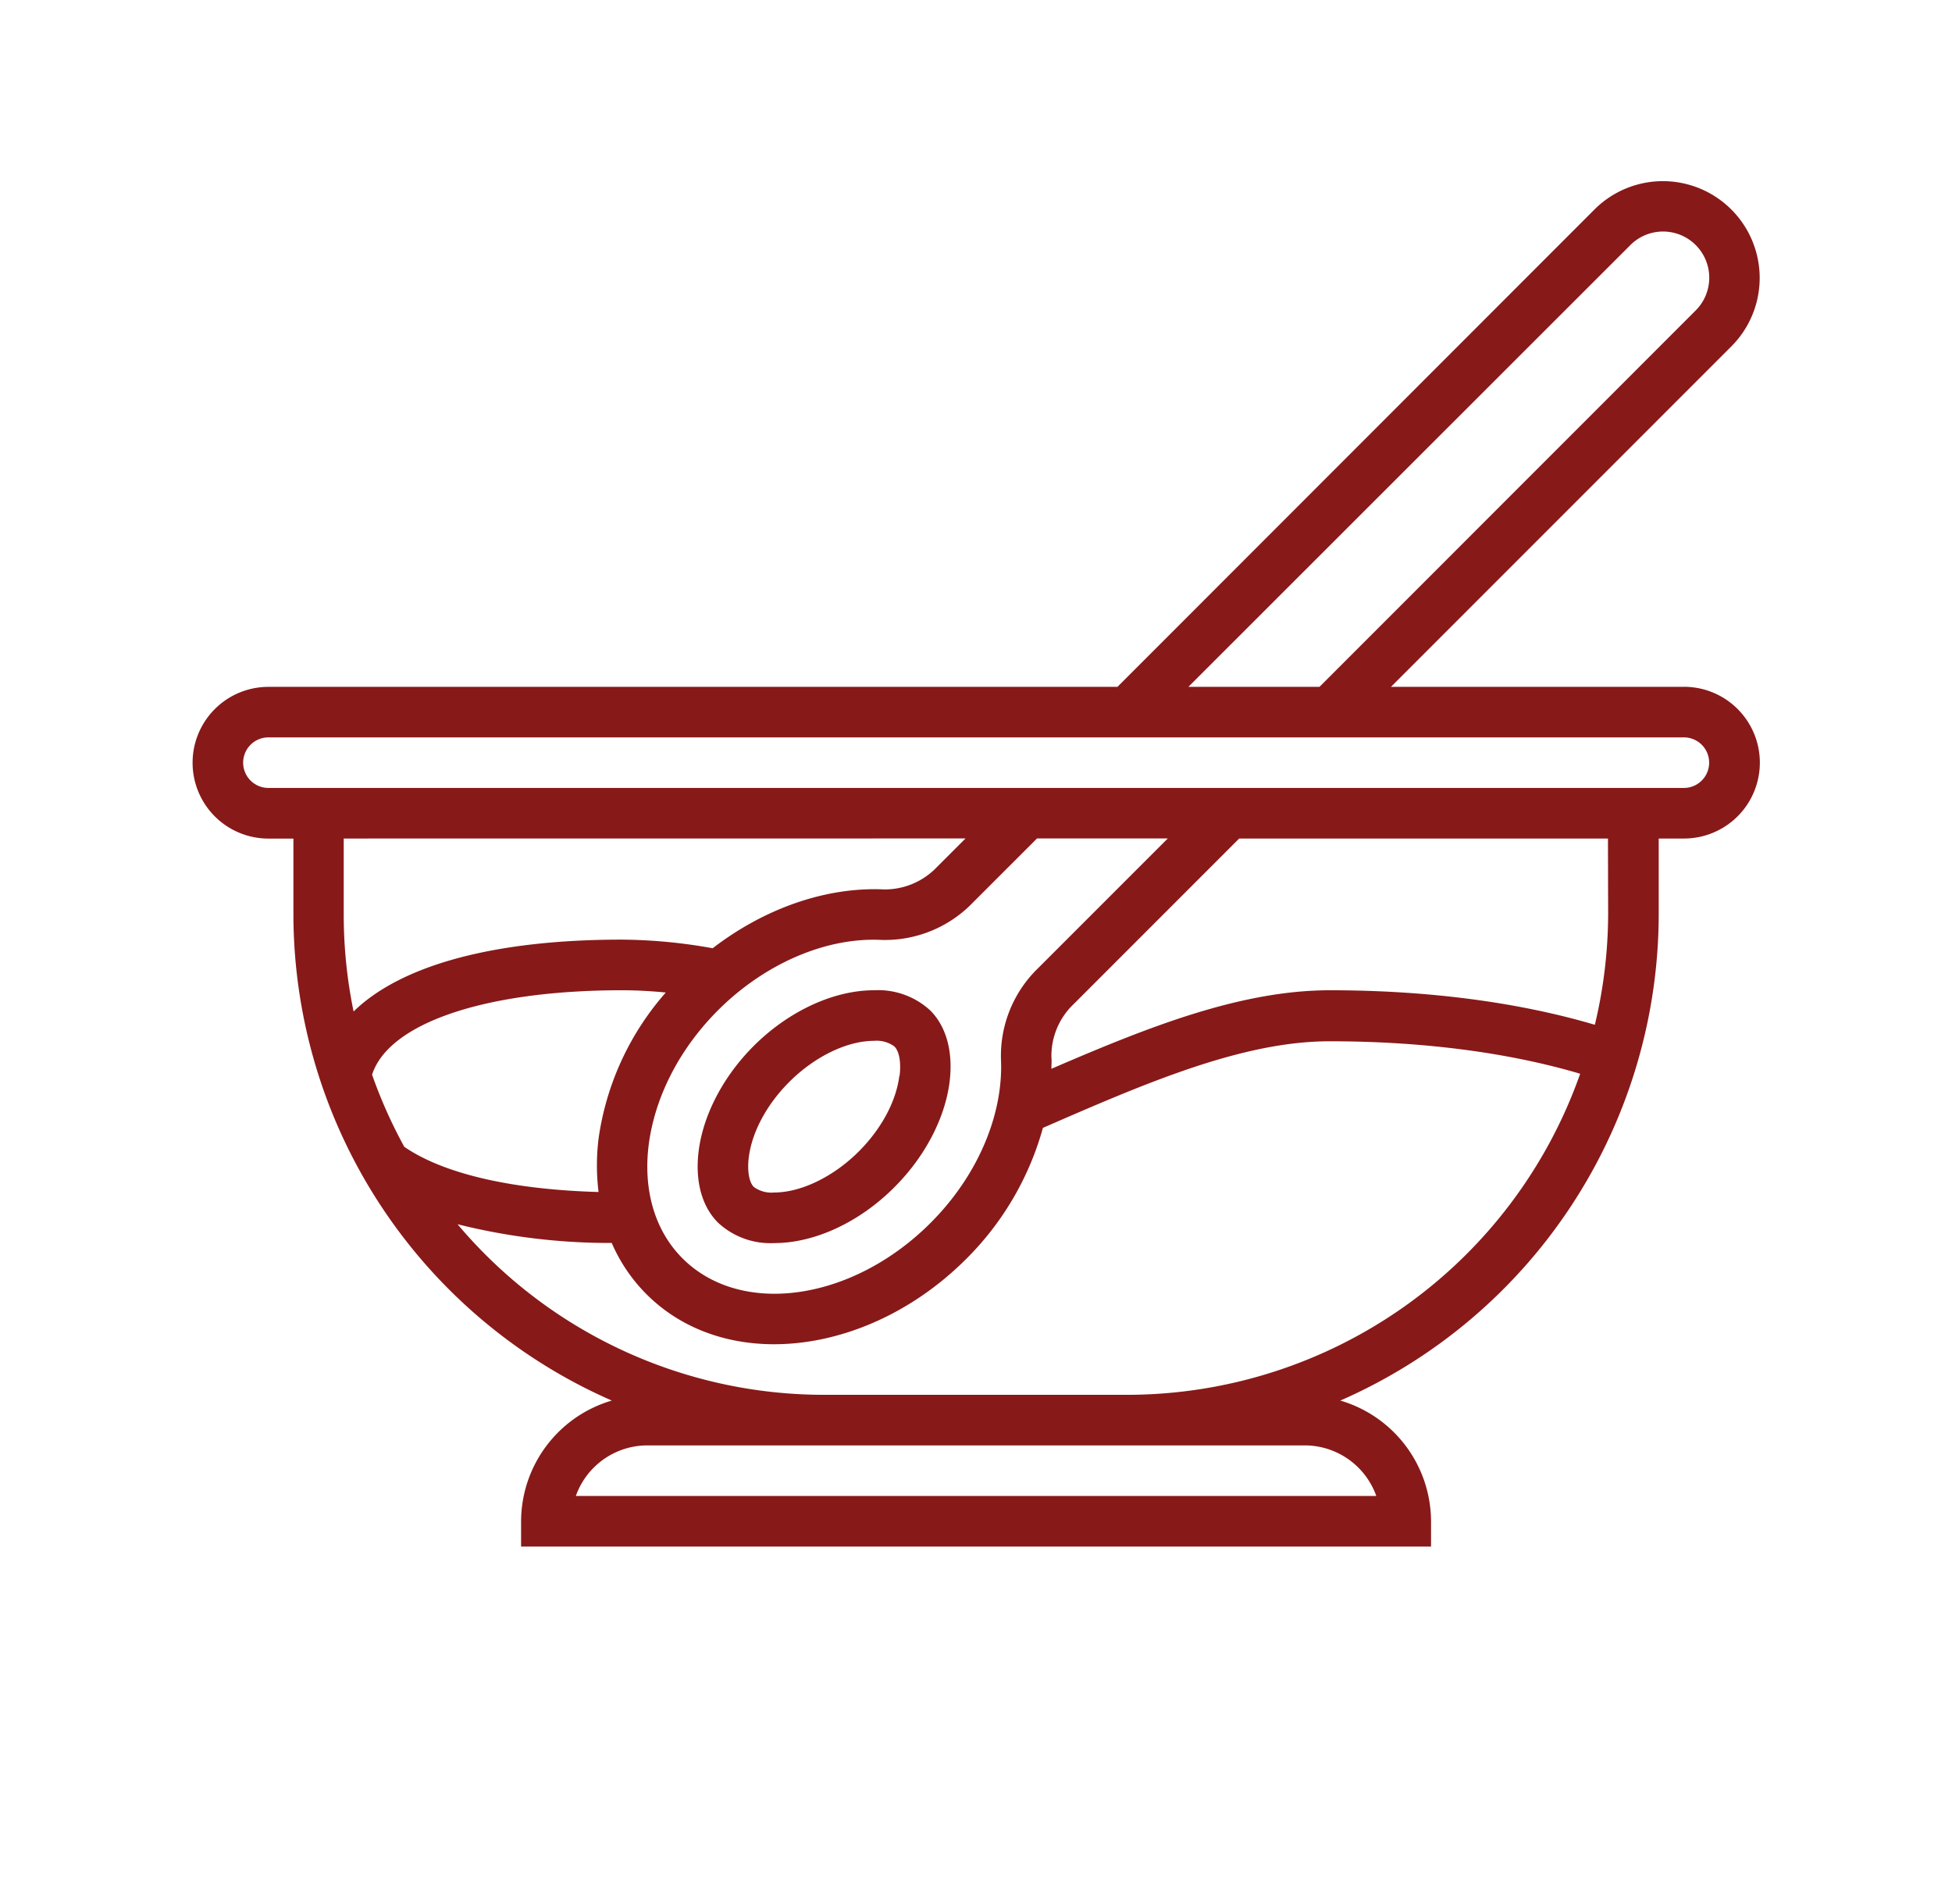 <svg id="Capa_1" data-name="Capa 1" xmlns="http://www.w3.org/2000/svg" viewBox="0 0 312.68 304.97"><defs><style>.cls-1{fill:#881919;}</style></defs><title>Iogo_hazpanencasa</title><path class="cls-1" d="M269.73,110H222.81l54.52-54.52a15.5,15.5,0,1,0-21.92-21.93L179,110H43a12.15,12.15,0,0,0,0,24.3h4v12.15A85.11,85.11,0,0,0,98,224.3a20.22,20.22,0,0,0-14.53,19.33v4.05H229.23v-4.05A20.22,20.22,0,0,0,214.7,224.3a85.11,85.11,0,0,0,51-77.86V134.29h4.05a12.15,12.15,0,0,0,0-24.3Zm-8.6-70.72A7.4,7.4,0,1,1,271.6,49.74L211.36,110h-21Zm-106.47,95-4.6,4.6a11.52,11.52,0,0,1-8.47,3.56c-9.31-.42-19.16,3.06-27.43,9.42a85.06,85.06,0,0,0-14.52-1.38c-20.52,0-35.4,4.1-43,11.51a76.75,76.75,0,0,1-1.58-15.56V134.29Zm5.68,35.37c.41,8.94-3.8,18.73-11.28,26.2-12.51,12.52-30.34,15.07-39.73,5.68-4.41-4.41-6.33-10.87-5.42-18.18,1-7.7,4.91-15.35,11.1-21.55,7.48-7.47,17.3-11.72,26.2-11.27a19.56,19.56,0,0,0,14.57-5.92l10.33-10.33h20.95l-20.8,20.8A19.52,19.52,0,0,0,160.34,169.66ZM95.88,182.35a34.94,34.94,0,0,0,0,8.55c-13.9-.39-24.82-2.91-31.12-7.24a77.26,77.26,0,0,1-5.16-11.55c2.66-8.25,18.09-13.52,40.05-13.52,2.27,0,4.61.13,7,.36A44.88,44.88,0,0,0,95.88,182.35ZM209,231.48a12.18,12.18,0,0,1,11.46,8.1H92.24a12.17,12.17,0,0,1,11.45-8.1Zm-28.34-8.1H132a76.78,76.78,0,0,1-58.71-27.32,100.29,100.29,0,0,0,24.7,3,26.37,26.37,0,0,0,5.58,8.22c5.36,5.36,12.62,8,20.41,8,10.43,0,21.8-4.68,30.78-13.65a47.46,47.46,0,0,0,12.3-21c16.4-7.15,31.9-13.87,45.93-13.87,14.88,0,28.64,1.8,40.13,5.2A77,77,0,0,1,180.64,223.38Zm76.94-76.94a77,77,0,0,1-2.13,17.68c-12.24-3.62-26.79-5.53-42.42-5.53-14.32,0-29.1,5.87-44.63,12.58,0-.63.06-1.26,0-1.88a11.44,11.44,0,0,1,3.55-8.47l26.53-26.53h59.07Zm12.15-20.25H43a4,4,0,0,1,0-8.1H269.73a4,4,0,0,1,0,8.1Z"/><path class="cls-1" d="M140,158.59c-6.47,0-13.69,3.34-19.3,8.95-4.85,4.86-8.06,11-8.79,16.82-.59,4.79.51,8.86,3.11,11.45a12.32,12.32,0,0,0,9,3.27c6.48,0,13.69-3.34,19.3-9,4.85-4.86,8.06-11,8.79-16.82.59-4.79-.51-8.86-3.11-11.45A12.32,12.32,0,0,0,140,158.59Zm4.06,13.71c-.51,4.09-2.88,8.49-6.49,12.1-4.06,4.06-9.26,6.58-13.57,6.58a4.77,4.77,0,0,1-3.25-.89c-.76-.76-1.07-2.57-.81-4.72.51-4.08,2.88-8.49,6.49-12.1,4.06-4.06,9.26-6.58,13.57-6.58a4.77,4.77,0,0,1,3.25.89C144.05,168.34,144.36,170.15,144.1,172.3Z"/></svg>